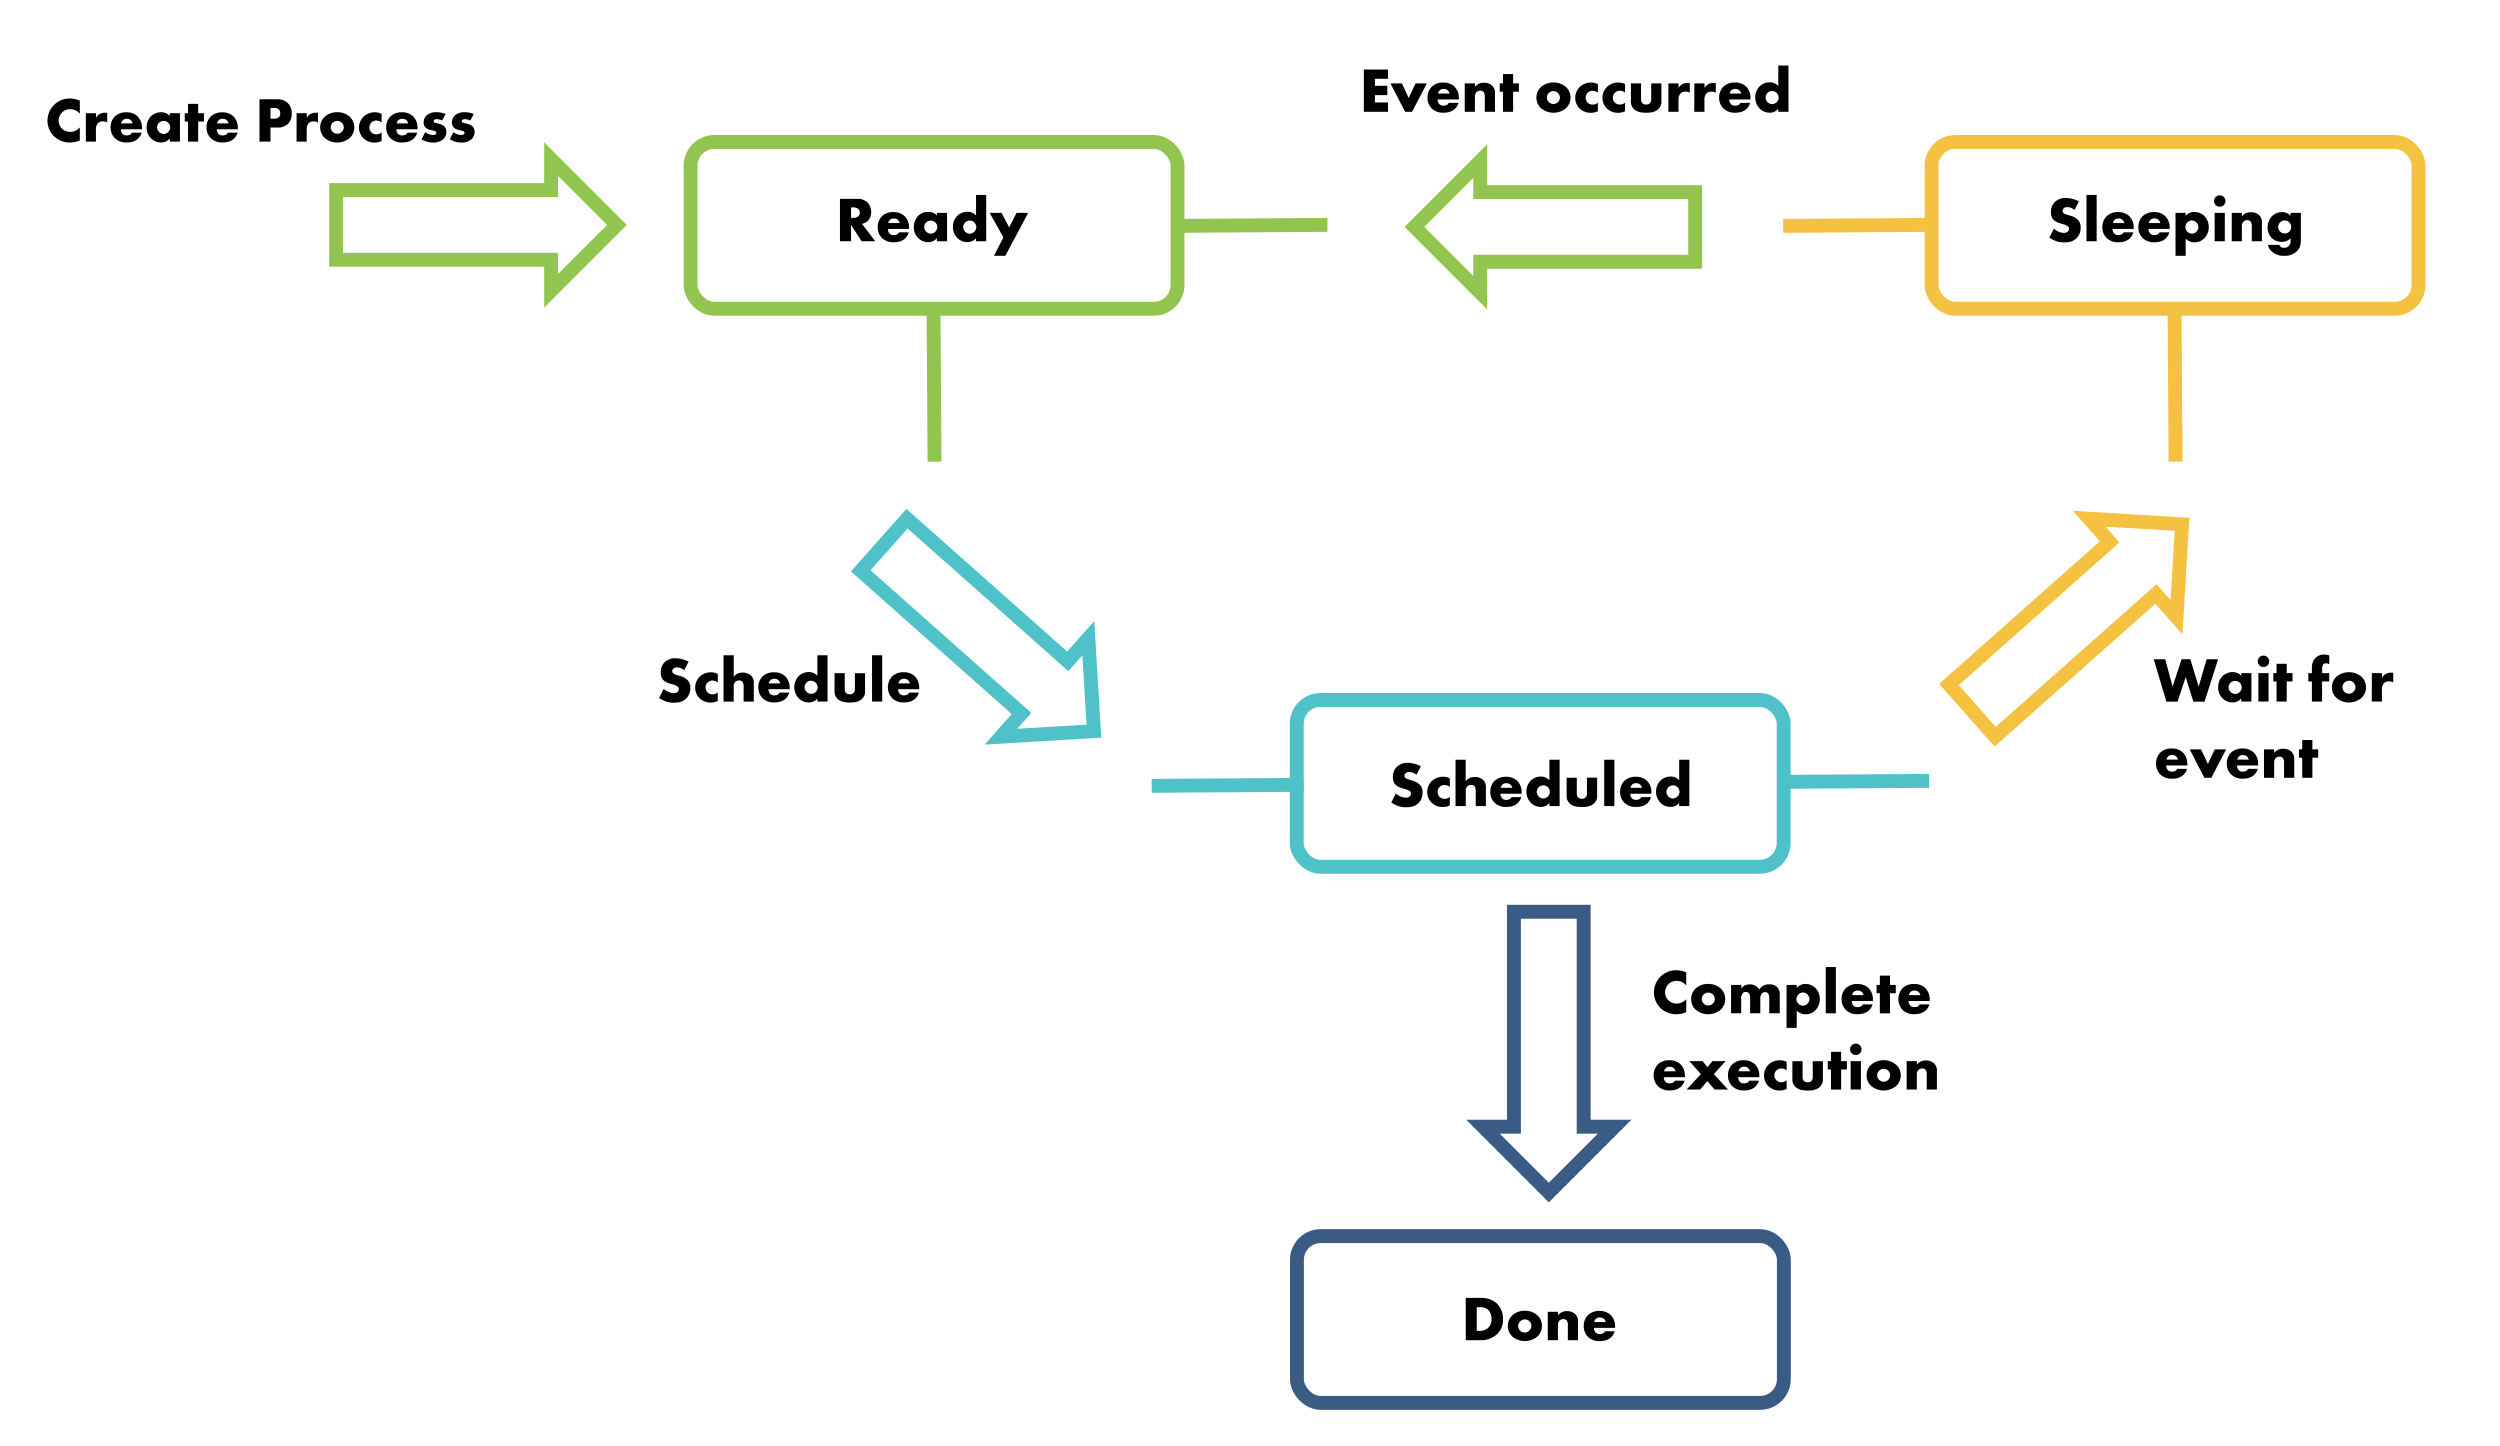 <svg id="Layer_1" data-name="Layer 1" xmlns="http://www.w3.org/2000/svg" viewBox="0 0 1259 728"><title>Cap 4 -</title><line x1="898" y1="113.75" x2="974.5" y2="113.25" style="fill:none;stroke:#f4c240;stroke-miterlimit:10;stroke-width:7px"/><line x1="1095.11" y1="156" x2="1095.61" y2="232.5" style="fill:none;stroke:#f4c240;stroke-miterlimit:10;stroke-width:7px"/><polygon points="433.47 287.48 514.43 359.32 504.07 370.99 550.88 368.2 548.09 321.4 537.73 333.06 456.77 261.23 433.47 287.48" style="fill:none;stroke:#4fc2c9;stroke-miterlimit:10;stroke-width:7px"/><polygon points="853.7 96.72 745.46 96.72 745.46 81.12 712.3 114.28 745.46 147.43 745.46 131.83 853.7 131.83 853.7 96.72" style="fill:none;stroke:#91c54f;stroke-miterlimit:10;stroke-width:7px"/><polygon points="169.31 130.83 277.54 130.83 277.54 146.43 310.7 113.28 277.54 80.12 277.54 95.72 169.31 95.72 169.31 130.83" style="fill:none;stroke:#91c54f;stroke-miterlimit:10;stroke-width:7px"/><polygon points="981.47 344.74 1062.43 272.89 1052.08 261.23 1098.88 264.02 1096.09 310.82 1085.73 299.15 1004.77 370.99 981.47 344.74" style="fill:none;stroke:#f4c240;stroke-miterlimit:10;stroke-width:7px"/><polygon points="797.54 459.17 797.54 567.41 813.14 567.41 779.98 600.56 746.83 567.41 762.43 567.41 762.43 459.17 797.54 459.17" style="fill:none;stroke:#3a5c84;stroke-miterlimit:10;stroke-width:7px"/><rect x="347.77" y="71.5" width="245.23" height="84" rx="12" ry="12" style="fill:none;stroke:#91c54f;stroke-miterlimit:10;stroke-width:7px"/><path d="M431.68,100.16A6.91,6.91,0,0,1,436.9,102a7.06,7.06,0,0,1,1.82,4.8,6.13,6.13,0,0,1-1.7,4.45,6,6,0,0,1-2.94,1.47l6.69,8.74h-6.88l-5.31-8.19v8.19H423V100.16Zm-3.1,9.56h1.05a4.16,4.16,0,0,0,2.69-.86,2.64,2.64,0,0,0,.7-1.79,2.51,2.51,0,0,0-.73-1.79,3.77,3.77,0,0,0-2.66-.84h-1.05Z"/><path d="M457.79,115.29H447.14a3.6,3.6,0,0,0,.89,2.4,2.87,2.87,0,0,0,2.11.71,4.13,4.13,0,0,0,1.67-.39,2.32,2.32,0,0,0,.89-1h4.9a6.41,6.41,0,0,1-1.73,3c-1.05,1-2.72,2-5.82,2a8.11,8.11,0,0,1-5.92-2.18,7.45,7.45,0,0,1-2.11-5.4,7.64,7.64,0,0,1,2.14-5.54,8.06,8.06,0,0,1,5.86-2.08,7.84,7.84,0,0,1,5.5,2,8,8,0,0,1,2.27,6Zm-4.7-2.94a3.5,3.5,0,0,0-.83-1.54,3,3,0,0,0-2.12-.77,2.78,2.78,0,0,0-2.08.77,2.92,2.92,0,0,0-.76,1.54Z"/><path d="M471.81,107.2h5.12v14.3h-5.12v-1.57a5.36,5.36,0,0,1-4.45,2,6.85,6.85,0,0,1-5.15-2.27,7.21,7.21,0,0,1-2-5.25,7.92,7.92,0,0,1,2.21-5.73,7.37,7.37,0,0,1,5.15-2,5.68,5.68,0,0,1,4.29,1.85Zm-5.38,4.8a3.35,3.35,0,0,0-1,2.33,3.31,3.31,0,0,0,1,2.34,3.59,3.59,0,0,0,2.3,1,3.28,3.28,0,0,0,2.31-1,3.25,3.25,0,0,0,0-4.64,3.25,3.25,0,0,0-4.55,0Z"/><path d="M496.64,121.5h-5.12v-1.57a5.24,5.24,0,0,1-4.32,2,6.84,6.84,0,0,1-5-2,7.91,7.91,0,0,1-2.31-5.7,7.78,7.78,0,0,1,2.34-5.66,7.28,7.28,0,0,1,5.05-1.92,5.66,5.66,0,0,1,4.26,1.85V98.17h5.12Zm-6.05-4.74a3.41,3.41,0,0,0,1.09-2.43,3.73,3.73,0,0,0-1-2.3,3.28,3.28,0,0,0-4.61,0,3.52,3.52,0,0,0-1,2.43,3.24,3.24,0,0,0,1,2.24,3.21,3.21,0,0,0,2.27,1A3.48,3.48,0,0,0,490.59,116.76Z"/><path d="M505.31,119.55,498.4,107.2h6l3.81,7.32,3.71-7.32h5.86l-11.49,21.63h-5.73Z"/><rect x="972.74" y="71.5" width="245.23" height="84" rx="12" ry="12" style="fill:none;stroke:#f4c240;stroke-miterlimit:10;stroke-width:7px"/><path d="M1034.37,115.1a7.48,7.48,0,0,0,4.9,2.18,2.81,2.81,0,0,0,2.14-.74,1.9,1.9,0,0,0,.54-1.34,1.67,1.67,0,0,0-.6-1.28,7.65,7.65,0,0,0-2.76-1.12l-1.44-.45a7.06,7.06,0,0,1-3.07-1.73,5.35,5.35,0,0,1-1.21-3.78,7,7,0,0,1,2-5.15,7.52,7.52,0,0,1,5.47-2,15,15,0,0,1,6.59,1.72l-2.21,4.33a5.6,5.6,0,0,0-3.64-1.45,2.68,2.68,0,0,0-1.83.64,1.59,1.59,0,0,0-.54,1.16,1.41,1.41,0,0,0,.29,1,3.54,3.54,0,0,0,1.85,1l1.7.51a8.08,8.08,0,0,1,3.87,2.11,5,5,0,0,1,1.38,3.81,7.2,7.2,0,0,1-2,5.37c-1.82,1.83-4,2.18-6.3,2.18a11.55,11.55,0,0,1-4.2-.7,15,15,0,0,1-3.23-1.7Z"/><path d="M1055.87,98.17V121.5h-5.12V98.17Z"/><path d="M1074.53,115.29h-10.66a3.61,3.61,0,0,0,.9,2.4,2.87,2.87,0,0,0,2.11.71,4.13,4.13,0,0,0,1.67-.39,2.32,2.32,0,0,0,.89-1h4.9a6.5,6.5,0,0,1-1.73,3c-1.06,1-2.72,2-5.82,2a8.11,8.11,0,0,1-5.92-2.18,7.45,7.45,0,0,1-2.12-5.4,7.65,7.65,0,0,1,2.15-5.54,8,8,0,0,1,5.85-2.08,7.84,7.84,0,0,1,5.51,2,8,8,0,0,1,2.27,6Zm-4.7-2.94a3.42,3.42,0,0,0-.84-1.54,3,3,0,0,0-2.11-.77,2.78,2.78,0,0,0-2.08.77,3,3,0,0,0-.77,1.54Z"/><path d="M1092.64,115.29H1082a3.6,3.6,0,0,0,.89,2.4,2.87,2.87,0,0,0,2.11.71,4.13,4.13,0,0,0,1.67-.39,2.32,2.32,0,0,0,.89-1h4.9a6.5,6.5,0,0,1-1.73,3c-1,1-2.72,2-5.82,2a8.11,8.11,0,0,1-5.92-2.18,7.45,7.45,0,0,1-2.11-5.4,7.64,7.64,0,0,1,2.14-5.54,8.06,8.06,0,0,1,5.86-2.08,7.84,7.84,0,0,1,5.5,2,8,8,0,0,1,2.27,6Zm-4.7-2.94a3.5,3.5,0,0,0-.83-1.54A3,3,0,0,0,1085,110a2.78,2.78,0,0,0-2.08.77,2.92,2.92,0,0,0-.76,1.54Z"/><path d="M1100.71,128.83h-5.12V107.2h5.12v1.56a5.33,5.33,0,0,1,4.38-2,7.08,7.08,0,0,1,5.09,2.08,8.14,8.14,0,0,1-.13,11.2,6.91,6.91,0,0,1-4.9,2,6.07,6.07,0,0,1-4.44-1.86Zm.83-16.8a3.49,3.49,0,0,0-1,2.37,3.43,3.43,0,0,0,1,2.27,3.26,3.26,0,0,0,2.3,1,3.06,3.06,0,0,0,2.27-1,3.38,3.38,0,0,0,1-2.27,3.5,3.5,0,0,0-1-2.37,3.06,3.06,0,0,0-2.27-1A3.26,3.26,0,0,0,1101.54,112Z"/><path d="M1117.86,98.36a2.88,2.88,0,1,1-2.88,2.88A2.87,2.87,0,0,1,1117.86,98.36Zm2.56,8.84v14.3h-5.12V107.2Z"/><path d="M1123.91,107.2H1129V109a5.36,5.36,0,0,1,4.54-2.11,5.78,5.78,0,0,1,4.22,1.53,4.92,4.92,0,0,1,1.35,4v9.09H1134v-7.23a4.14,4.14,0,0,0-.64-2.79,2.14,2.14,0,0,0-1.63-.6,2.77,2.77,0,0,0-1.89.67,3.3,3.3,0,0,0-.83,2.27v7.68h-5.12Z"/><path d="M1158.72,107.2v13.4c0,2.15-.19,4.1-2,5.92a8.53,8.53,0,0,1-6.31,2.31,8.78,8.78,0,0,1-6.68-2.53,5.2,5.2,0,0,1-1.57-3h5.7a2.19,2.19,0,0,0,2.39,1.48,3.13,3.13,0,0,0,2.28-.8,3.46,3.46,0,0,0,1-2.66V119.9a5.44,5.44,0,0,1-4.29,1.89,7.14,7.14,0,0,1-5.28-2,7.54,7.54,0,0,1-2-5.21,8.23,8.23,0,0,1,2.11-5.6,7.21,7.21,0,0,1,5.19-2.18,5.56,5.56,0,0,1,4.25,1.89V107.2Zm-10.43,4.8a3.33,3.33,0,0,0-1,2.3,3.37,3.37,0,0,0,1,2.34,3.24,3.24,0,0,0,2.3.92,3.28,3.28,0,0,0,3.27-3.26,3.68,3.68,0,0,0-1-2.34,3.26,3.26,0,0,0-2.27-.92A3,3,0,0,0,1148.29,112Z"/><line x1="580" y1="395.75" x2="656.5" y2="395.25" style="fill:none;stroke:#4fc2c9;stroke-miterlimit:10;stroke-width:7px"/><line x1="895" y1="393.75" x2="971.5" y2="393.25" style="fill:none;stroke:#4fc2c9;stroke-miterlimit:10;stroke-width:7px"/><rect x="653.03" y="352.5" width="245.23" height="84" rx="12" ry="12" style="fill:none;stroke:#4fc2c9;stroke-miterlimit:10;stroke-width:7px"/><path d="M702.93,399.52a7.5,7.5,0,0,0,4.9,2.18A2.77,2.77,0,0,0,710,401a1.91,1.91,0,0,0,.55-1.34,1.65,1.65,0,0,0-.61-1.28,7.85,7.85,0,0,0-2.75-1.12l-1.44-.45a7,7,0,0,1-3.08-1.73,5.38,5.38,0,0,1-1.21-3.77,7,7,0,0,1,2-5.15,7.52,7.52,0,0,1,5.47-2,14.92,14.92,0,0,1,6.59,1.73l-2.2,4.32a5.67,5.67,0,0,0-3.65-1.44,2.68,2.68,0,0,0-1.83.64,1.57,1.57,0,0,0-.54,1.15,1.41,1.41,0,0,0,.29,1,3.47,3.47,0,0,0,1.85,1l1.7.51a8.25,8.25,0,0,1,3.87,2.11,5.05,5.05,0,0,1,1.38,3.81,7.24,7.24,0,0,1-2,5.38c-1.82,1.82-4,2.17-6.3,2.17a11.47,11.47,0,0,1-4.19-.7,14.79,14.79,0,0,1-3.24-1.7Z"/><path d="M730.13,405.6a7.59,7.59,0,0,1-3.55.8,7.9,7.9,0,0,1-5.63-2.17,7.46,7.46,0,0,1-2.21-5.35,7.78,7.78,0,0,1,2.3-5.53,8.27,8.27,0,0,1,5.76-2.18,7.34,7.34,0,0,1,3.33.8v4.29a4.56,4.56,0,0,0-2.65-.93,3.36,3.36,0,0,0-2.5,1,3.52,3.52,0,0,0-1,2.47,3.71,3.71,0,0,0,.89,2.4,3.5,3.5,0,0,0,2.63,1.09,3.88,3.88,0,0,0,2.62-1Z"/><path d="M733,382.6h5.12v10.81a6.66,6.66,0,0,1,1.6-1.41,5.85,5.85,0,0,1,3-.7,5.69,5.69,0,0,1,4.22,1.54,5,5,0,0,1,1.35,4v9.08h-5.12v-7.23a4.29,4.29,0,0,0-.64-2.78,2,2,0,0,0-1.64-.61,2.74,2.74,0,0,0-1.85.61,3.09,3.09,0,0,0-.87,2.33v7.68H733Z"/><path d="M766.29,399.72H755.64a3.62,3.62,0,0,0,.89,2.4,2.88,2.88,0,0,0,2.11.7,4.06,4.06,0,0,0,1.67-.38,2.45,2.45,0,0,0,.89-1h4.9a6.43,6.43,0,0,1-1.73,2.94c-1,1-2.72,2-5.82,2a8.1,8.1,0,0,1-5.92-2.17,7.49,7.49,0,0,1-2.11-5.41,7.64,7.64,0,0,1,2.14-5.54,8.06,8.06,0,0,1,5.86-2.08,7.85,7.85,0,0,1,5.5,2,8,8,0,0,1,2.27,6Zm-4.7-3a3.47,3.47,0,0,0-.83-1.53,3,3,0,0,0-2.12-.77,2.74,2.74,0,0,0-2.08.77,2.85,2.85,0,0,0-.76,1.53Z"/><path d="M785.43,405.92h-5.12v-1.57a5.24,5.24,0,0,1-4.32,2,6.88,6.88,0,0,1-5-2,7.89,7.89,0,0,1-2.3-5.7,7.76,7.76,0,0,1,2.34-5.66,7.3,7.3,0,0,1,5-1.92,5.65,5.65,0,0,1,4.26,1.86V382.6h5.12Zm-6-4.73a3.45,3.45,0,0,0,1.09-2.43,3.79,3.79,0,0,0-1-2.31,3.28,3.28,0,0,0-4.61,0,3.5,3.5,0,0,0-1,2.43,3.23,3.23,0,0,0,1,2.24,3.15,3.15,0,0,0,2.27,1A3.49,3.49,0,0,0,779.38,401.19Z"/><path d="M794.07,391.62v8a2.71,2.71,0,0,0,.77,2.08,2.62,2.62,0,0,0,1.79.54,2.4,2.4,0,0,0,1.82-.6,2.67,2.67,0,0,0,.74-2v-8h5.12v8.93a4.92,4.92,0,0,1-1.38,3.84c-1.76,1.82-4.22,2-6.17,2-2.15,0-4.77-.22-6.47-2a5.12,5.12,0,0,1-1.34-3.8v-8.93Z"/><path d="M813,382.6v23.32h-5.12V382.6Z"/><path d="M831.6,399.72H821a3.67,3.67,0,0,0,.89,2.4,2.88,2.88,0,0,0,2.11.7,4.06,4.06,0,0,0,1.67-.38,2.54,2.54,0,0,0,.9-1h4.89a6.34,6.34,0,0,1-1.73,2.94c-1,1-2.72,2-5.82,2a8.1,8.1,0,0,1-5.92-2.17,7.49,7.49,0,0,1-2.11-5.41,7.64,7.64,0,0,1,2.14-5.54,8.08,8.08,0,0,1,5.86-2.08,7.85,7.85,0,0,1,5.5,2,8,8,0,0,1,2.27,6Zm-4.7-3a3.47,3.47,0,0,0-.83-1.53,3,3,0,0,0-2.12-.77,2.71,2.71,0,0,0-2.07.77,2.79,2.79,0,0,0-.77,1.53Z"/><path d="M850.74,405.92h-5.12v-1.57a5.24,5.24,0,0,1-4.32,2,6.84,6.84,0,0,1-5-2,7.89,7.89,0,0,1-2.31-5.7,7.8,7.8,0,0,1,2.34-5.66,7.32,7.32,0,0,1,5.05-1.92,5.63,5.63,0,0,1,4.26,1.86V382.6h5.12Zm-6-4.73a3.45,3.45,0,0,0,1.09-2.43,3.79,3.79,0,0,0-1-2.31,3.28,3.28,0,0,0-4.61,0,3.54,3.54,0,0,0-1,2.43,3.23,3.23,0,0,0,1,2.24,3.15,3.15,0,0,0,2.27,1A3.47,3.47,0,0,0,844.69,401.19Z"/><rect x="653.13" y="622.5" width="245.23" height="84" rx="12" ry="12" style="fill:none;stroke:#3a5c84;stroke-miterlimit:10;stroke-width:7px"/><path d="M738.15,674.93V653.59h7.27c2.14,0,5.72.29,8.47,2.94a10.41,10.41,0,0,1,3,7.78,9.84,9.84,0,0,1-2.78,7.39,11.6,11.6,0,0,1-8.2,3.23Zm5.54-4.7h1.12a6.37,6.37,0,0,0,4.67-1.54,5.81,5.81,0,0,0,1.63-4.38,6.39,6.39,0,0,0-1.66-4.67,6.22,6.22,0,0,0-4.42-1.35h-1.34Z"/><path d="M774.31,673a9.79,9.79,0,0,1-12.77,0,7.36,7.36,0,0,1,0-10.52,8.92,8.92,0,0,1,6.37-2.37,9,9,0,0,1,6.4,2.37,7,7,0,0,1,2.21,5.24A7.12,7.12,0,0,1,774.31,673Zm-8.67-7.61a3.25,3.25,0,1,0,4.57,4.61,3.17,3.17,0,0,0,1-2.28,3.28,3.28,0,0,0-5.57-2.33Z"/><path d="M779.46,660.63h5.12v1.79a5.39,5.39,0,0,1,4.55-2.11,5.78,5.78,0,0,1,4.22,1.53,4.93,4.93,0,0,1,1.34,4v9.09h-5.12V667.7a4.05,4.05,0,0,0-.64-2.78,2.11,2.11,0,0,0-1.63-.61,2.83,2.83,0,0,0-1.89.67,3.3,3.3,0,0,0-.83,2.27v7.68h-5.12Z"/><path d="M813.35,668.72H802.69a3.59,3.59,0,0,0,.9,2.4,2.87,2.87,0,0,0,2.11.71,4,4,0,0,0,1.67-.39,2.32,2.32,0,0,0,.89-1h4.9a6.5,6.5,0,0,1-1.73,2.95c-1.06,1-2.72,2-5.82,2a8.1,8.1,0,0,1-5.92-2.17,7.49,7.49,0,0,1-2.12-5.41,7.65,7.65,0,0,1,2.15-5.54,8,8,0,0,1,5.85-2.08,7.81,7.81,0,0,1,5.51,2,8,8,0,0,1,2.27,6Zm-4.7-2.94a3.47,3.47,0,0,0-.84-1.54,3,3,0,0,0-2.11-.76,2.78,2.78,0,0,0-2.08.76,3,3,0,0,0-.77,1.54Z"/><path d="M40.19,70.72a13.23,13.23,0,0,1-4.8,1.06,11.64,11.64,0,0,1-8.26-3.2A11.21,11.21,0,0,1,23.9,60.8,11.2,11.2,0,0,1,35.19,49.6a13.24,13.24,0,0,1,5,1.09v6.62A6,6,0,0,0,35.35,55a5.41,5.41,0,0,0-3.84,1.41,5.69,5.69,0,0,0,3.84,10,6.26,6.26,0,0,0,4.84-2.24Z"/><path d="M43.23,57h5.12v2.34a4.55,4.55,0,0,1,2-2A5.56,5.56,0,0,1,53,56.77l1,.06v4.84a4.44,4.44,0,0,0-2.21-.52,3.35,3.35,0,0,0-2.33.77,4.31,4.31,0,0,0-1.15,3.27V71.3H43.23Z"/><path d="M71.48,65.09H60.83a3.6,3.6,0,0,0,.89,2.4,2.88,2.88,0,0,0,2.11.7,4.06,4.06,0,0,0,1.67-.38,2.32,2.32,0,0,0,.89-1h4.9a6.34,6.34,0,0,1-1.73,2.94c-1,1-2.72,2-5.82,2a8.11,8.11,0,0,1-5.92-2.18,7.49,7.49,0,0,1-2.11-5.41,7.6,7.6,0,0,1,2.14-5.53,8.06,8.06,0,0,1,5.86-2.08,7.84,7.84,0,0,1,5.5,2,8,8,0,0,1,2.27,6Zm-4.7-2.94A3.45,3.45,0,0,0,66,60.61a3,3,0,0,0-2.12-.77,2.78,2.78,0,0,0-2.08.77A2.88,2.88,0,0,0,61,62.15Z"/><path d="M85.5,57h5.12V71.3H85.5V69.73a5.36,5.36,0,0,1-4.45,2A6.83,6.83,0,0,1,75.9,69.5a7.19,7.19,0,0,1-2.05-5.24,7.92,7.92,0,0,1,2.21-5.73,7.33,7.33,0,0,1,5.15-2,5.68,5.68,0,0,1,4.29,1.86Zm-5.38,4.8a3.37,3.37,0,0,0-1,2.34,3.27,3.27,0,0,0,1,2.33,3.54,3.54,0,0,0,2.3,1,3.28,3.28,0,0,0,2.31-1,3.08,3.08,0,0,0,1-2.3,3.17,3.17,0,0,0-1-2.34,3.32,3.32,0,0,0-2.31-.92A3.28,3.28,0,0,0,80.12,61.79Z"/><path d="M99.8,61.19V71.3H94.68V61.19H93.05V57h1.63v-4.7H99.8V57h2.91v4.2Z"/><path d="M119.8,65.09H109.15a3.6,3.6,0,0,0,.89,2.4,2.88,2.88,0,0,0,2.11.7,4.06,4.06,0,0,0,1.67-.38,2.32,2.32,0,0,0,.89-1h4.9a6.43,6.43,0,0,1-1.73,2.94c-1,1-2.72,2-5.82,2a8.11,8.11,0,0,1-5.92-2.18A7.49,7.49,0,0,1,104,64.19a7.6,7.6,0,0,1,2.14-5.53A8.06,8.06,0,0,1,112,56.58a7.84,7.84,0,0,1,5.5,2,8,8,0,0,1,2.27,6Zm-4.7-2.94a3.45,3.45,0,0,0-.83-1.54,3,3,0,0,0-2.12-.77,2.78,2.78,0,0,0-2.08.77,2.88,2.88,0,0,0-.76,1.54Z"/><path d="M136.22,64.23V71.3h-5.54V50h8.83a7.38,7.38,0,0,1,5.41,1.92,6.64,6.64,0,0,1,2,5.19A6.94,6.94,0,0,1,145,62.37a7.14,7.14,0,0,1-5.32,1.86Zm0-4.48h1.85a3.61,3.61,0,0,0,2.34-.68,2.44,2.44,0,0,0,.7-2,2.59,2.59,0,0,0-.64-1.92,3.26,3.26,0,0,0-2.37-.77h-1.88Z"/><path d="M149.37,57h5.12v2.34a4.6,4.6,0,0,1,2-2,5.56,5.56,0,0,1,2.66-.58l1,.06v4.84a4.43,4.43,0,0,0-2.2-.52,3.37,3.37,0,0,0-2.34.77,4.31,4.31,0,0,0-1.15,3.27V71.3h-5.12Z"/><path d="M176.22,69.41a9.79,9.79,0,0,1-12.77,0,7.38,7.38,0,0,1,0-10.53,8.93,8.93,0,0,1,6.37-2.37,9.06,9.06,0,0,1,6.4,2.37,7.4,7.4,0,0,1,0,10.53Zm-8.68-7.62a3.36,3.36,0,0,0-1,2.34,3.32,3.32,0,0,0,1,2.27,3.21,3.21,0,0,0,4.58,0,3.16,3.16,0,0,0,1-2.27,3.48,3.48,0,0,0-1-2.34,3.54,3.54,0,0,0-2.27-.92A3.58,3.58,0,0,0,167.54,61.79Z"/><path d="M192.18,71a7.59,7.59,0,0,1-3.55.8A7.9,7.9,0,0,1,183,69.6a7.49,7.49,0,0,1-2.21-5.34,7.81,7.81,0,0,1,2.31-5.54,8.23,8.23,0,0,1,5.76-2.17,7.33,7.33,0,0,1,3.32.8v4.28a4.53,4.53,0,0,0-2.65-.92,3.36,3.36,0,0,0-2.5,1,3.48,3.48,0,0,0-1,2.46,3.66,3.66,0,0,0,.9,2.4,3.48,3.48,0,0,0,2.62,1.09,3.84,3.84,0,0,0,2.62-1Z"/><path d="M210.26,65.09H199.61a3.65,3.65,0,0,0,.89,2.4,2.89,2.89,0,0,0,2.12.7,4.06,4.06,0,0,0,1.66-.38,2.4,2.4,0,0,0,.9-1h4.89a6.34,6.34,0,0,1-1.73,2.94c-1.05,1-2.72,2-5.82,2a8.11,8.11,0,0,1-5.92-2.18,7.49,7.49,0,0,1-2.11-5.41,7.6,7.6,0,0,1,2.14-5.53,8.08,8.08,0,0,1,5.86-2.08,7.82,7.82,0,0,1,5.5,2,8,8,0,0,1,2.27,6Zm-4.7-2.94a3.45,3.45,0,0,0-.83-1.54,3,3,0,0,0-2.11-.77,2.75,2.75,0,0,0-2.08.77,2.82,2.82,0,0,0-.77,1.54Z"/><path d="M214.14,66.56a7.35,7.35,0,0,0,2,1.06,6.79,6.79,0,0,0,2,.35,2.17,2.17,0,0,0,1.31-.39.82.82,0,0,0,.26-.67.78.78,0,0,0-.26-.64,3.32,3.32,0,0,0-1.34-.51l-1.35-.32a4.52,4.52,0,0,1-2.49-1.25,3.41,3.41,0,0,1-.93-2.46,5.1,5.1,0,0,1,1.34-3.49,7.23,7.23,0,0,1,5.12-1.73,11.86,11.86,0,0,1,4.58.93l-1.73,3.27A7.07,7.07,0,0,0,220,60a2.17,2.17,0,0,0-1.18.29.76.76,0,0,0-.45.7.83.83,0,0,0,.61.8,17.19,17.19,0,0,0,1.69.42l.93.26a6.05,6.05,0,0,1,2.11,1.11,4,4,0,0,1,1.09,2.85A4.79,4.79,0,0,1,223.35,70a7.44,7.44,0,0,1-5.28,1.79,10.53,10.53,0,0,1-5.76-1.67Z"/><path d="M228.34,66.56a7.54,7.54,0,0,0,2,1.06,6.79,6.79,0,0,0,2,.35,2.17,2.17,0,0,0,1.31-.39.81.81,0,0,0,.25-.67.77.77,0,0,0-.25-.64,3.31,3.31,0,0,0-1.35-.51L231,65.44a4.58,4.58,0,0,1-2.5-1.25,3.45,3.45,0,0,1-.92-2.46,5.1,5.1,0,0,1,1.34-3.49A7.23,7.23,0,0,1,234,56.51a11.91,11.91,0,0,1,4.58.93l-1.73,3.27A7.12,7.12,0,0,0,234.2,60a2.17,2.17,0,0,0-1.18.29.76.76,0,0,0-.45.7.83.83,0,0,0,.61.8,17.19,17.19,0,0,0,1.69.42l.93.26a6.05,6.05,0,0,1,2.11,1.11A4,4,0,0,1,239,66.43,4.83,4.83,0,0,1,237.56,70a7.45,7.45,0,0,1-5.28,1.79,10.51,10.51,0,0,1-5.76-1.67Z"/><path d="M334.27,346.9a7.45,7.45,0,0,0,4.89,2.17,2.86,2.86,0,0,0,2.15-.73,1.91,1.91,0,0,0,.54-1.35,1.68,1.68,0,0,0-.61-1.28,7.68,7.68,0,0,0-2.75-1.12l-1.44-.44a7,7,0,0,1-3.07-1.73,5.38,5.38,0,0,1-1.22-3.78,7,7,0,0,1,1.95-5.15,7.53,7.53,0,0,1,5.48-2,15.09,15.09,0,0,1,6.59,1.73l-2.21,4.32a5.63,5.63,0,0,0-3.65-1.44,2.66,2.66,0,0,0-1.82.64,1.58,1.58,0,0,0-.55,1.15,1.43,1.43,0,0,0,.29,1,3.45,3.45,0,0,0,1.86,1l1.69.52a8.06,8.06,0,0,1,3.88,2.11,5.06,5.06,0,0,1,1.37,3.81,7.23,7.23,0,0,1-2,5.37c-1.83,1.82-4,2.18-6.31,2.18a11.35,11.35,0,0,1-4.19-.71,14.81,14.81,0,0,1-3.23-1.69Z"/><path d="M361.47,353a7.65,7.65,0,0,1-3.56.8,7.92,7.92,0,0,1-5.63-2.18,7.49,7.49,0,0,1-2.2-5.34,7.8,7.8,0,0,1,2.3-5.54,8.24,8.24,0,0,1,5.76-2.17,7.36,7.36,0,0,1,3.33.8v4.28a4.59,4.59,0,0,0-2.66-.92,3.38,3.38,0,0,0-2.5,1,3.48,3.48,0,0,0-1,2.46,3.66,3.66,0,0,0,.9,2.4,3.48,3.48,0,0,0,2.62,1.09,3.88,3.88,0,0,0,2.63-1Z"/><path d="M364.38,330h5.12v10.82a6.12,6.12,0,0,1,1.6-1.41,6.52,6.52,0,0,1,7.17.83,5,5,0,0,1,1.34,4v9.09h-5.12v-7.23a4.25,4.25,0,0,0-.64-2.79,2,2,0,0,0-1.63-.61,2.76,2.76,0,0,0-1.86.61,3.13,3.13,0,0,0-.86,2.34v7.68h-5.12Z"/><path d="M397.63,347.09H387a3.61,3.61,0,0,0,.9,2.4,2.88,2.88,0,0,0,2.11.7,4,4,0,0,0,1.66-.38,2.4,2.4,0,0,0,.9-1h4.89a6.39,6.39,0,0,1-1.72,2.94c-1.06,1-2.72,2-5.83,2A8.11,8.11,0,0,1,384,351.6a7.49,7.49,0,0,1-2.11-5.41,7.64,7.64,0,0,1,2.14-5.53,8.08,8.08,0,0,1,5.86-2.08,7.82,7.82,0,0,1,5.5,1.95,8,8,0,0,1,2.28,6Zm-4.71-2.94a3.45,3.45,0,0,0-.83-1.54,3,3,0,0,0-2.11-.77,2.75,2.75,0,0,0-2.08.77,3,3,0,0,0-.77,1.54Z"/><path d="M416.76,353.3h-5.12v-1.57a5.27,5.27,0,0,1-4.32,2,6.84,6.84,0,0,1-5-2,8.1,8.1,0,0,1,0-11.36,7.35,7.35,0,0,1,5.06-1.92,5.66,5.66,0,0,1,4.25,1.86V330h5.12Zm-6.05-4.74a3.41,3.41,0,0,0,1.09-2.43,3.73,3.73,0,0,0-1-2.3,3.1,3.1,0,0,0-2.33-1,3.18,3.18,0,0,0-2.28.92,3.57,3.57,0,0,0-1,2.44,3.22,3.22,0,0,0,1,2.23,3.17,3.17,0,0,0,2.28,1A3.47,3.47,0,0,0,410.71,348.56Z"/><path d="M425.4,339v8a2.75,2.75,0,0,0,.77,2.08,2.63,2.63,0,0,0,1.79.55,2.43,2.43,0,0,0,1.83-.61,2.65,2.65,0,0,0,.73-2v-8h5.12v8.93a4.9,4.9,0,0,1-1.37,3.84c-1.76,1.82-4.23,2-6.18,2-2.14,0-4.77-.23-6.46-2a5.14,5.14,0,0,1-1.35-3.81V339Z"/><path d="M444.28,330V353.3h-5.12V330Z"/><path d="M462.94,347.09H452.28a3.61,3.61,0,0,0,.9,2.4,2.88,2.88,0,0,0,2.11.7,4,4,0,0,0,1.66-.38,2.34,2.34,0,0,0,.9-1h4.9a6.52,6.52,0,0,1-1.73,2.94c-1.06,1-2.72,2-5.83,2a8.13,8.13,0,0,1-5.92-2.18,8.09,8.09,0,0,1,0-10.94,8,8,0,0,1,5.85-2.08,7.84,7.84,0,0,1,5.51,1.95,8,8,0,0,1,2.27,6Zm-4.71-2.94a3.26,3.26,0,0,0-.83-1.54,3,3,0,0,0-2.11-.77,2.77,2.77,0,0,0-2.08.77,3,3,0,0,0-.77,1.54Z"/><path d="M1090.41,332l3.71,13.8,4.51-13.8h4.42l4.19,13.8,4-13.8h5.79l-6.81,21.35h-5.66L1100.71,341l-4.09,12.35H1091L1084.62,332Z"/><path d="M1128.68,339h5.12V353.3h-5.12v-1.57a5.35,5.35,0,0,1-4.45,2,6.85,6.85,0,0,1-5.15-2.28,7.22,7.22,0,0,1-2-5.24,7.92,7.92,0,0,1,2.2-5.73,7.36,7.36,0,0,1,5.15-2,5.67,5.67,0,0,1,4.29,1.86Zm-5.37,4.8a3.35,3.35,0,0,0-1,2.34,3.27,3.27,0,0,0,1,2.33,3.57,3.57,0,0,0,2.31,1,3.28,3.28,0,0,0,2.3-1,3.08,3.08,0,0,0,1-2.3,3.17,3.17,0,0,0-1-2.34,3.32,3.32,0,0,0-2.3-.92A3.27,3.27,0,0,0,1123.31,343.79Z"/><path d="M1139.88,330.16A2.88,2.88,0,1,1,1137,333,2.87,2.87,0,0,1,1139.88,330.16Zm2.56,8.83V353.3h-5.12V339Z"/><path d="M1151.59,343.19V353.3h-5.12V343.19h-1.63V339h1.63v-4.7h5.12V339h2.92v4.2Z"/><path d="M1169.39,343.19V353.3h-5.12V343.19h-1.8V339h1.8v-2.4a7.37,7.37,0,0,1,1.31-4.7,5.94,5.94,0,0,1,5-2.27,6.42,6.42,0,0,1,2.46.48v4.41a3.26,3.26,0,0,0-1.6-.48,1.83,1.83,0,0,0-1.44.55,3.8,3.8,0,0,0-.57,2.4v2H1173v4.2Z"/><path d="M1189.32,351.41a9.79,9.79,0,0,1-12.77,0,7.4,7.4,0,0,1,0-10.53,9.79,9.79,0,0,1,12.77,0,7.38,7.38,0,0,1,0,10.53Zm-8.67-7.62a3.31,3.31,0,0,0-1,2.34,3.33,3.33,0,0,0,3.29,3.23,3.21,3.21,0,0,0,2.27-1,3.13,3.13,0,0,0,1-2.27,3.44,3.44,0,0,0-1-2.34,3.3,3.3,0,0,0-4.57,0Z"/><path d="M1194.47,339h5.12v2.34a4.62,4.62,0,0,1,2-2,5.52,5.52,0,0,1,2.65-.58l1,.06v4.84a4.48,4.48,0,0,0-2.21-.52,3.39,3.39,0,0,0-2.34.77,4.35,4.35,0,0,0-1.15,3.27v6.11h-5.12Z"/><path d="M1101.55,385.49h-10.66a3.61,3.61,0,0,0,.9,2.4,2.88,2.88,0,0,0,2.11.7,4,4,0,0,0,1.66-.38,2.4,2.4,0,0,0,.9-1h4.89a6.39,6.39,0,0,1-1.72,2.94c-1.06,1-2.72,2-5.83,2a8.11,8.11,0,0,1-5.92-2.18,8.09,8.09,0,0,1,0-10.94,8,8,0,0,1,5.85-2.08,7.82,7.82,0,0,1,5.5,1.95,8,8,0,0,1,2.28,6Zm-4.71-2.95A3.47,3.47,0,0,0,1096,381a3,3,0,0,0-2.11-.77,2.73,2.73,0,0,0-2.08.77,3,3,0,0,0-.77,1.53Z"/><path d="M1108.46,377.39l3.42,7.33,3.49-7.33h5.7l-7.46,14.31h-3.49l-7.39-14.31Z"/><path d="M1137.19,385.49h-10.65a3.65,3.65,0,0,0,.89,2.4,2.89,2.89,0,0,0,2.12.7,4.06,4.06,0,0,0,1.66-.38,2.4,2.4,0,0,0,.9-1H1137a6.34,6.34,0,0,1-1.73,2.94c-1,1-2.72,2-5.82,2a8.11,8.11,0,0,1-5.92-2.18,7.49,7.49,0,0,1-2.11-5.41,7.6,7.6,0,0,1,2.14-5.53,8.08,8.08,0,0,1,5.86-2.08,7.82,7.82,0,0,1,5.5,1.95,8,8,0,0,1,2.27,6Zm-4.7-2.95a3.47,3.47,0,0,0-.83-1.53,3,3,0,0,0-2.11-.77,2.72,2.72,0,0,0-2.08.77,2.9,2.9,0,0,0-.77,1.53Z"/><path d="M1140.14,377.39h5.12v1.8a5.39,5.39,0,0,1,4.54-2.12,5.83,5.83,0,0,1,4.23,1.54,5,5,0,0,1,1.34,4v9.09h-5.12v-7.24a4.1,4.1,0,0,0-.64-2.78,2.15,2.15,0,0,0-1.63-.61,2.79,2.79,0,0,0-1.89.68,3.26,3.26,0,0,0-.83,2.27v7.68h-5.12Z"/><path d="M1164.52,381.58V391.7h-5.12V381.58h-1.63v-4.19h1.63v-4.7h5.12v4.7h2.91v4.19Z"/><path d="M849.19,509.72a13.23,13.23,0,0,1-4.8,1.06,11.64,11.64,0,0,1-8.26-3.2,11.21,11.21,0,0,1-3.23-7.78,11.2,11.2,0,0,1,11.29-11.2,13.24,13.24,0,0,1,5,1.09v6.62a6,6,0,0,0-4.84-2.33,5.41,5.41,0,0,0-3.84,1.41,5.69,5.69,0,0,0,3.84,10,6.26,6.26,0,0,0,4.84-2.24Z"/><path d="M866.63,508.41a9.79,9.79,0,0,1-12.77,0,7.38,7.38,0,0,1,0-10.53,8.93,8.93,0,0,1,6.37-2.37,9.06,9.06,0,0,1,6.4,2.37,7.4,7.4,0,0,1,0,10.53ZM858,500.79a3.18,3.18,0,0,0,0,4.61,3.21,3.21,0,0,0,4.58,0,3.16,3.16,0,0,0,1-2.27,3.48,3.48,0,0,0-1-2.34,3.54,3.54,0,0,0-2.27-.92A3.58,3.58,0,0,0,858,500.79Z"/><path d="M871.78,496h5.12v1.73a5.49,5.49,0,0,1,4.29-2,5.78,5.78,0,0,1,2.75.64,4.43,4.43,0,0,1,2,2.05,5,5,0,0,1,2-2,5.88,5.88,0,0,1,3-.7,5.71,5.71,0,0,1,4,1.31,5.25,5.25,0,0,1,1.34,3.94v9.31H891v-7.07c0-1.51-.16-2.53-.74-3.08a1.87,1.87,0,0,0-1.34-.48,2,2,0,0,0-1.5.58,3.64,3.64,0,0,0-.93,2.72v7.33h-5.12v-7.07c0-1.38-.1-2.47-.67-3.08a2,2,0,0,0-1.54-.57,1.8,1.8,0,0,0-1.41.51,4.25,4.25,0,0,0-.89,3.14v7.07h-5.12Z"/><path d="M904.83,517.62h-5.12V496h5.12v1.57a5.37,5.37,0,0,1,4.39-2.05,7.09,7.09,0,0,1,5.08,2.08,8.12,8.12,0,0,1-.12,11.2,6.88,6.88,0,0,1-4.9,2,6.11,6.11,0,0,1-4.45-1.86Zm.84-16.79a3.48,3.48,0,0,0-1,2.36,3.4,3.4,0,0,0,1,2.27,3.25,3.25,0,0,0,2.3,1,3.06,3.06,0,0,0,2.27-1,3.33,3.33,0,0,0,1-2.27,3.47,3.47,0,0,0-1-2.36,3.06,3.06,0,0,0-2.27-1A3.25,3.25,0,0,0,905.67,500.83Z"/><path d="M924.54,487V510.3h-5.11V487Z"/><path d="M943.2,504.09H932.54a3.61,3.61,0,0,0,.9,2.4,2.88,2.88,0,0,0,2.11.7,4.06,4.06,0,0,0,1.67-.38,2.32,2.32,0,0,0,.89-1H943a6.34,6.34,0,0,1-1.73,2.94c-1.06,1-2.72,2-5.82,2a8.11,8.11,0,0,1-5.92-2.18,7.49,7.49,0,0,1-2.11-5.41,7.6,7.6,0,0,1,2.14-5.53,8.06,8.06,0,0,1,5.86-2.08,7.84,7.84,0,0,1,5.5,1.95,8,8,0,0,1,2.27,6Zm-4.7-2.94a3.45,3.45,0,0,0-.83-1.54,3,3,0,0,0-2.12-.77,2.78,2.78,0,0,0-2.08.77,2.88,2.88,0,0,0-.76,1.54Z"/><path d="M951.81,500.19V510.3h-5.12V500.19h-1.63V496h1.63v-4.7h5.12V496h2.91v4.2Z"/><path d="M971.81,504.09H961.15a3.61,3.61,0,0,0,.9,2.4,2.88,2.88,0,0,0,2.11.7,4,4,0,0,0,1.66-.38,2.34,2.34,0,0,0,.9-1h4.9a6.52,6.52,0,0,1-1.73,2.94c-1.06,1-2.72,2-5.83,2a8.13,8.13,0,0,1-5.92-2.18,8.09,8.09,0,0,1,0-10.94,8,8,0,0,1,5.85-2.08,7.84,7.84,0,0,1,5.51,1.95,8,8,0,0,1,2.27,6Zm-4.71-2.94a3.26,3.26,0,0,0-.83-1.54,3,3,0,0,0-2.11-.77,2.78,2.78,0,0,0-2.08.77,3,3,0,0,0-.77,1.54Z"/><path d="M848.55,542.49H837.89a3.61,3.61,0,0,0,.9,2.4,2.88,2.88,0,0,0,2.11.7,4,4,0,0,0,1.66-.38,2.4,2.4,0,0,0,.9-1h4.89a6.39,6.39,0,0,1-1.72,2.94c-1.06,1-2.72,2-5.83,2a8.11,8.11,0,0,1-5.92-2.18,8.09,8.09,0,0,1,0-10.94,8,8,0,0,1,5.85-2.08,7.82,7.82,0,0,1,5.5,1.95,8,8,0,0,1,2.28,6Zm-4.71-3A3.47,3.47,0,0,0,843,538a3,3,0,0,0-2.11-.77,2.73,2.73,0,0,0-2.08.77,3,3,0,0,0-.77,1.53Z"/><path d="M856.55,540.92l-5.8-6.53h6.66l2.47,3,2.52-3H869l-5.92,6.53,7.16,7.78h-6.78l-3.65-4.26-3.64,4.26h-6.79Z"/><path d="M886,542.49H875.33a3.61,3.61,0,0,0,.9,2.4,2.88,2.88,0,0,0,2.11.7,4,4,0,0,0,1.66-.38,2.4,2.4,0,0,0,.9-1h4.89a6.39,6.39,0,0,1-1.72,2.94c-1.06,1-2.72,2-5.83,2a8.11,8.11,0,0,1-5.92-2.18,7.49,7.49,0,0,1-2.11-5.41,7.6,7.6,0,0,1,2.15-5.53,8,8,0,0,1,5.85-2.08,7.81,7.81,0,0,1,5.5,1.95,8,8,0,0,1,2.28,6Zm-4.71-3a3.47,3.47,0,0,0-.83-1.53,3,3,0,0,0-2.11-.77,2.72,2.72,0,0,0-2.08.77,3,3,0,0,0-.77,1.53Z"/><path d="M899.75,548.38a7.65,7.65,0,0,1-3.56.8,7.92,7.92,0,0,1-5.63-2.18,7.49,7.49,0,0,1-2.2-5.34,7.79,7.79,0,0,1,2.3-5.54,8.24,8.24,0,0,1,5.76-2.17,7.36,7.36,0,0,1,3.33.8V539a4.59,4.59,0,0,0-2.66-.92,3.34,3.34,0,0,0-2.5,1,3.48,3.48,0,0,0-1,2.46,3.66,3.66,0,0,0,.9,2.4,3.48,3.48,0,0,0,2.62,1.09,3.88,3.88,0,0,0,2.63-1Z"/><path d="M907.78,534.39v8a2.71,2.71,0,0,0,.77,2.08,2.63,2.63,0,0,0,1.79.55,2.4,2.4,0,0,0,1.82-.61,2.67,2.67,0,0,0,.74-2v-8H918v8.93a4.91,4.91,0,0,1-1.38,3.84c-1.76,1.82-4.22,2-6.17,2-2.15,0-4.77-.23-6.47-2a5.13,5.13,0,0,1-1.34-3.81v-8.93Z"/><path d="M927.2,538.58V548.7h-5.12V538.58h-1.63v-4.19h1.63v-4.7h5.12v4.7h2.91v4.19Z"/><path d="M934.59,525.56a2.88,2.88,0,1,1-2.88,2.88A2.87,2.87,0,0,1,934.59,525.56Zm2.56,8.83V548.7H932V534.39Z"/><path d="M955,546.81a9.79,9.79,0,0,1-12.77,0,7.17,7.17,0,0,1-2.2-5.28,7.09,7.09,0,0,1,2.2-5.25,9.79,9.79,0,0,1,12.77,0,7.05,7.05,0,0,1,2.21,5.25A7.14,7.14,0,0,1,955,546.81Zm-8.67-7.62a3.18,3.18,0,0,0,0,4.61,3.21,3.21,0,0,0,4.58,0,3.2,3.2,0,0,0,1-2.27,3.52,3.52,0,0,0-1-2.34,3.28,3.28,0,0,0-4.58,0Z"/><path d="M960.19,534.39h5.12v1.8a5.4,5.4,0,0,1,4.55-2.12,5.79,5.79,0,0,1,4.22,1.54,4.92,4.92,0,0,1,1.34,4v9.09H970.3v-7.24a4.05,4.05,0,0,0-.64-2.78,2.15,2.15,0,0,0-1.63-.61,2.79,2.79,0,0,0-1.89.68,3.26,3.26,0,0,0-.83,2.27v7.68h-5.12Z"/><line x1="470.13" y1="156" x2="470.63" y2="232.5" style="fill:none;stroke:#91c54f;stroke-miterlimit:10;stroke-width:7px"/><line x1="592" y1="113.75" x2="668.5" y2="113.25" style="fill:none;stroke:#91c54f;stroke-miterlimit:10;stroke-width:7px"/><path d="M699,39.67h-6.59v3.55h6.24v4.7h-6.24V51.6H699v4.7H686.83V35H699Z"/><path d="M706,42l3.42,7.33L712.87,42h5.7l-7.46,14.3h-3.49L700.23,42Z"/><path d="M734.7,50.1H724a3.61,3.61,0,0,0,.9,2.4,2.88,2.88,0,0,0,2.11.7,4,4,0,0,0,1.66-.38,2.47,2.47,0,0,0,.9-1h4.89a6.39,6.39,0,0,1-1.72,2.94c-1.06,1-2.72,2-5.83,2A8.1,8.1,0,0,1,721,54.61a7.49,7.49,0,0,1-2.11-5.41,7.64,7.64,0,0,1,2.14-5.53,8,8,0,0,1,5.86-2.08,7.82,7.82,0,0,1,5.5,1.95,8,8,0,0,1,2.28,6Zm-4.71-3a3.47,3.47,0,0,0-.83-1.53,3,3,0,0,0-2.11-.77,2.72,2.72,0,0,0-2.08.77,2.93,2.93,0,0,0-.77,1.53Z"/><path d="M737.64,42h5.12v1.79a5.4,5.4,0,0,1,4.54-2.11,5.77,5.77,0,0,1,4.23,1.54,4.94,4.94,0,0,1,1.34,4V56.3h-5.12V49.07a4.1,4.1,0,0,0-.64-2.78,2.15,2.15,0,0,0-1.63-.61,2.83,2.83,0,0,0-1.89.67,3.31,3.31,0,0,0-.83,2.28V56.3h-5.12Z"/><path d="M762,46.19V56.3H756.9V46.19h-1.63V42h1.63V37.3H762V42h2.91v4.19Z"/><path d="M788.71,54.42a9.82,9.82,0,0,1-12.77,0,7.38,7.38,0,0,1,0-10.53,9.79,9.79,0,0,1,12.77,0,7.38,7.38,0,0,1,0,10.53ZM780,46.8a3.16,3.16,0,0,0,0,4.61,3.2,3.2,0,0,0,4.57,0,3.16,3.16,0,0,0,1-2.27,3.48,3.48,0,0,0-1-2.34,3.27,3.27,0,0,0-4.57,0Z"/><path d="M804.68,56a7.51,7.51,0,0,1-3.55.8,7.93,7.93,0,0,1-5.64-2.17,7.49,7.49,0,0,1-2.2-5.34,7.79,7.79,0,0,1,2.3-5.54,8.25,8.25,0,0,1,5.76-2.18,7.34,7.34,0,0,1,3.33.8v4.29a4.59,4.59,0,0,0-2.66-.93,3.3,3.3,0,0,0-2.49,1,3.45,3.45,0,0,0-1,2.46,3.66,3.66,0,0,0,.9,2.4,3.48,3.48,0,0,0,2.62,1.09,3.88,3.88,0,0,0,2.63-1Z"/><path d="M818.4,56a7.47,7.47,0,0,1-3.55.8,7.92,7.92,0,0,1-5.63-2.17A7.49,7.49,0,0,1,807,49.27a7.79,7.79,0,0,1,2.31-5.54,8.23,8.23,0,0,1,5.76-2.18,7.33,7.33,0,0,1,3.32.8v4.29a4.54,4.54,0,0,0-2.65-.93,3.33,3.33,0,0,0-2.5,1,3.48,3.48,0,0,0-1,2.46,3.66,3.66,0,0,0,.9,2.4,3.48,3.48,0,0,0,2.62,1.09,3.84,3.84,0,0,0,2.62-1Z"/><path d="M826.44,42v8a2.74,2.74,0,0,0,.76,2.08,2.67,2.67,0,0,0,1.8.55,2.41,2.41,0,0,0,1.82-.61,2.67,2.67,0,0,0,.74-2V42h5.12v8.93a4.92,4.92,0,0,1-1.38,3.84c-1.76,1.82-4.22,2-6.18,2-2.14,0-4.76-.22-6.46-2a5.15,5.15,0,0,1-1.34-3.81V42Z"/><path d="M840.2,42h5.12v2.34a4.63,4.63,0,0,1,2-2,5.68,5.68,0,0,1,2.66-.57l1,.06v4.83a4.48,4.48,0,0,0-2.21-.51,3.35,3.35,0,0,0-2.33.77,4.29,4.29,0,0,0-1.15,3.26V56.3H840.2Z"/><path d="M853.28,42h5.12v2.34a4.7,4.7,0,0,1,2-2,5.68,5.68,0,0,1,2.66-.57l1,.06v4.83a4.52,4.52,0,0,0-2.21-.51,3.35,3.35,0,0,0-2.33.77,4.31,4.31,0,0,0-1.16,3.26V56.3h-5.12Z"/><path d="M881.54,50.1H870.88a3.61,3.61,0,0,0,.9,2.4,2.88,2.88,0,0,0,2.11.7,4.06,4.06,0,0,0,1.67-.38,2.38,2.38,0,0,0,.89-1h4.9a6.52,6.52,0,0,1-1.73,2.94c-1.06,1-2.72,2-5.82,2a8.1,8.1,0,0,1-5.92-2.17,7.49,7.49,0,0,1-2.12-5.41,7.6,7.6,0,0,1,2.15-5.53,8,8,0,0,1,5.85-2.08,7.84,7.84,0,0,1,5.51,1.95,8,8,0,0,1,2.27,6Zm-4.71-3a3.28,3.28,0,0,0-.83-1.53,3,3,0,0,0-2.11-.77,2.74,2.74,0,0,0-2.08.77,2.93,2.93,0,0,0-.77,1.53Z"/><path d="M900.67,56.3h-5.12V54.74a5.23,5.23,0,0,1-4.31,2,6.88,6.88,0,0,1-5-2,8.13,8.13,0,0,1,0-11.36,7.35,7.35,0,0,1,5.06-1.92,5.64,5.64,0,0,1,4.25,1.86V33h5.12Zm-6-4.73a3.44,3.44,0,0,0,1.08-2.43,3.73,3.73,0,0,0-1-2.31,3.14,3.14,0,0,0-2.33-1,3.1,3.1,0,0,0-2.27.93,3.5,3.5,0,0,0-1,2.43,3.23,3.23,0,0,0,1,2.24,3.14,3.14,0,0,0,2.27,1A3.52,3.52,0,0,0,894.63,51.57Z"/></svg>
